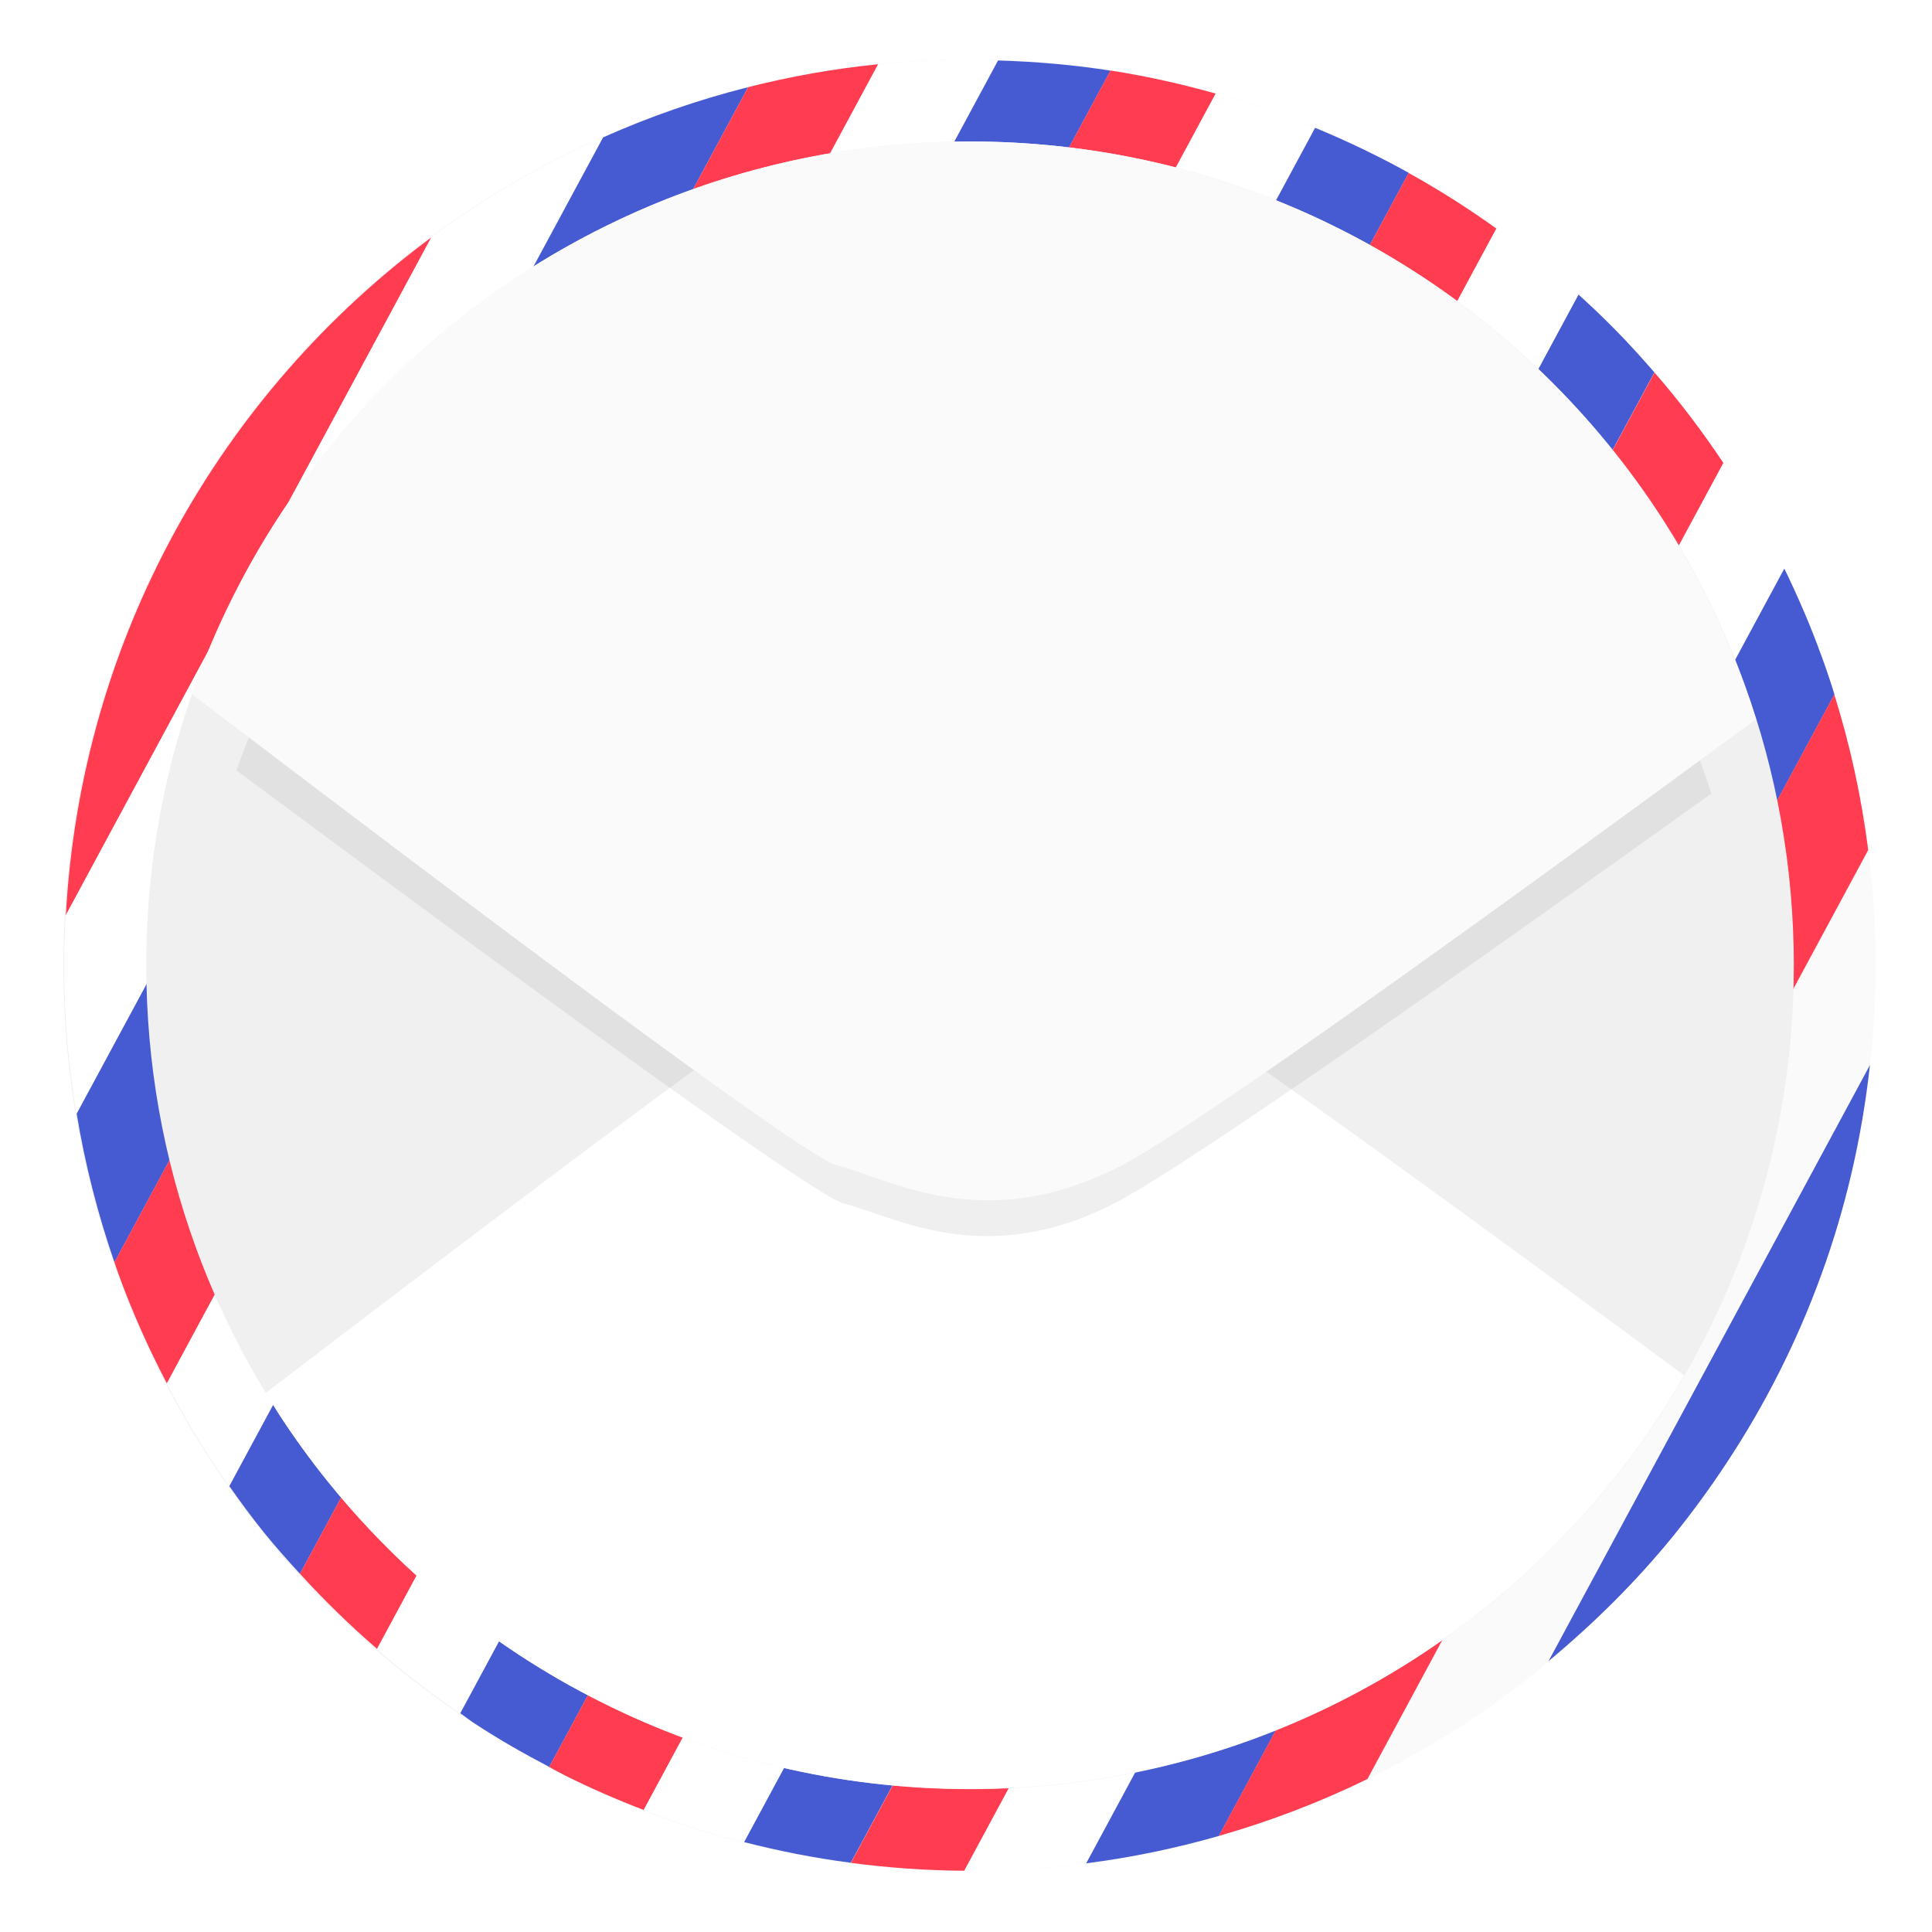 <?xml version="1.0" encoding="UTF-8"?>
<!-- Created with Inkscape (http://www.inkscape.org/) -->
<svg width="64" height="64" version="1.1" viewBox="0 0 16.933 16.933" xmlns="http://www.w3.org/2000/svg" xmlns:cc="http://creativecommons.org/ns#" xmlns:dc="http://purl.org/dc/elements/1.1/" xmlns:rdf="http://www.w3.org/1999/02/22-rdf-syntax-ns#">
 <defs>
  <filter id="filter11290" x="-.024" y="-.024" width="1.048" height="1.048" color-interpolation-filters="sRGB">
   <feGaussianBlur stdDeviation="0.159"/>
  </filter>
  <filter id="filter5637" x="-.05" y="-.074" width="1.101" height="1.149" color-interpolation-filters="sRGB">
   <feGaussianBlur stdDeviation="0.287"/>
  </filter>
 </defs>
 <circle cx="8.494" cy="8.46" r="7.938" filter="url(#filter11290)" opacity=".25" stroke-width=".14"/>
 <path d="m16.439 8.46c0 0.952-0.167 1.864-0.475 2.709-0.214 0.588-0.494 1.143-0.834 1.657-0.142 0.216-0.295 0.425-0.457 0.625-0.52 0.642-1.137 1.201-1.831 1.654-0.255 0.167-0.521 0.32-0.795 0.457-1.067 0.534-2.271 0.834-3.546 0.834s-2.479-0.3-3.546-0.834c-0.275-0.137-0.54-0.29-0.796-0.457-0.702-0.46-1.327-1.027-1.851-1.68-0.163-0.202-0.315-0.413-0.457-0.631-0.33-0.505-0.604-1.051-0.814-1.627-0.307-0.845-0.474-1.757-0.474-2.708 0-4.384 3.554-7.938 7.938-7.938 2.2 0 4.192 0.895 5.63 2.342 0.414 0.417 0.783 0.879 1.096 1.379 0.296 0.471 0.544 0.976 0.737 1.507 0.307 0.846 0.475 1.758 0.475 2.709z" fill="#fafafa" stroke-width=".031"/>
 <g fill="#5e4aa6" stroke-width=".265">
  <circle cx="-330.35" cy="-328.38" r="0"/>
  <circle cx="-299.17" cy="-337.27" r="0"/>
  <circle cx="-299.81" cy="-339.42" r="0"/>
  <circle cx="-302.25" cy="-338.13" r="0"/>
  <circle cx="-301.89" cy="-335.91" r="0"/>
  <circle cx="-304.76" cy="-351.05" r="0"/>
  <circle cx="-304.83" cy="-349.54" r="0"/>
  <circle cx="-359.94" cy="-336.91" r="0"/>
 </g>
 <circle cx="40.465" cy="-9.13" r="7.937" fill-opacity="0" stroke-width=".416"/>
 <g transform="translate(-38.167,-4.998)" stroke-width="1.038">
  <path d="m41.951 7.076c-1.844 1.365-3.075 3.51-3.207 5.947z" fill="#ff3c50"/>
  <path d="m43.453 6.202c-0.536 0.238-1.04 0.531-1.506 0.876l-3.203 5.94c-8e-3 0.146-0.013 0.293-0.013 0.44 0 0.443 0.038 0.877 0.107 1.3z" fill="#fff"/>
  <path d="m44.724 5.762c-0.44 0.111-0.864 0.259-1.271 0.44l-4.614 8.557c0.074 0.448 0.186 0.883 0.331 1.303z" fill="#465ad2"/>
  <path d="m45.865 5.561c-0.389 0.039-0.771 0.107-1.141 0.201l-5.554 10.299c0.012 0.035 0.023 0.071 0.036 0.105 0.12 0.331 0.263 0.65 0.424 0.958z" fill="#ff3c50"/>
  <path d="m46.669 5.521c-0.272 0-0.541 0.014-0.806 0.041l-6.234 11.561c0.12 0.23 0.249 0.455 0.39 0.671 0.051 0.078 0.104 0.154 0.158 0.229l6.738-12.496c-0.082-0.002-0.164-0.006-0.246-0.006z" fill="#fff"/>
  <path d="m46.915 5.527-6.738 12.496c0.096 0.137 0.195 0.272 0.3 0.402 0.101 0.126 0.21 0.247 0.319 0.367l7.104-13.175c-0.322-0.05-0.651-0.079-0.985-0.089z" fill="#465ad2"/>
  <path d="m47.9 5.616-7.104 13.175c0.212 0.234 0.439 0.453 0.677 0.66l7.351-13.632c-0.301-0.085-0.609-0.154-0.924-0.203z" fill="#ff3c50"/>
  <path d="m48.821 5.819-7.35 13.631c0.232 0.201 0.475 0.39 0.73 0.564l7.492-13.895c-0.283-0.117-0.574-0.216-0.872-0.3z" fill="#fff"/>
  <path d="m49.693 6.119-7.492 13.895c0.043 0.029 0.083 0.062 0.127 0.09 0.21 0.138 0.429 0.263 0.653 0.38l7.533-13.971c-0.265-0.147-0.538-0.278-0.821-0.395z" fill="#465ad2"/>
  <path d="m50.513 6.514-7.533 13.971c0.048 0.025 0.095 0.052 0.143 0.076 0.223 0.111 0.453 0.211 0.687 0.301l7.473-13.86c-0.247-0.177-0.503-0.34-0.77-0.488z" fill="#ff3c50"/>
  <path d="m51.282 7.001-7.474 13.861c0.286 0.111 0.58 0.205 0.882 0.283l7.313-13.563c-0.228-0.207-0.47-0.4-0.721-0.58z" fill="#fff"/>
  <path d="m52.002 7.58-7.313 13.563c0.305 0.078 0.617 0.14 0.935 0.181l7.043-13.062c-0.119-0.137-0.241-0.272-0.369-0.4-0.096-0.097-0.195-0.19-0.296-0.282z" fill="#465ad2"/>
  <path d="m52.668 8.263-7.043 13.062c0.326 0.043 0.659 0.067 0.996 0.069l6.652-12.336c-0.185-0.278-0.387-0.544-0.605-0.795z" fill="#ff3c50"/>
  <path d="m53.271 9.056-6.653 12.338c0.017 1.07e-4 0.034 0.002 0.051 0.002 0.345 0 0.684-0.024 1.018-0.067l6.119-11.348c-0.124-0.254-0.261-0.501-0.411-0.739-0.04-0.063-0.083-0.124-0.124-0.186z" fill="#fff"/>
  <path d="m53.806 9.981-6.119 11.348c0.398-0.051 0.786-0.132 1.163-0.24l5.395-10.005c-0.035-0.113-0.072-0.225-0.113-0.335-0.095-0.263-0.205-0.518-0.326-0.767z" fill="#465ad2"/>
  <path d="m54.244 11.084-5.395 10.005c0.452-0.129 0.888-0.296 1.303-0.499l4.389-8.142c-0.06-0.469-0.16-0.925-0.298-1.365z" fill="#ff3c50"/>
  <path d="m54.556 14.333-2.817 5.224c0.401-0.334 0.772-0.701 1.101-1.107 0.162-0.201 0.315-0.41 0.457-0.626 0.34-0.514 0.621-1.069 0.834-1.657 0.212-0.582 0.355-1.198 0.425-1.835z" fill="#465ad2"/>
 </g>
 <path d="m15.722 8.46c0 0.866-0.152 1.695-0.432 2.465-0.194 0.535-0.45 1.04-0.759 1.507-0.129 0.197-0.268 0.386-0.416 0.569-0.473 0.584-1.034 1.092-1.665 1.505-0.232 0.152-0.474 0.291-0.723 0.416-0.97 0.486-2.066 0.759-3.225 0.759s-2.255-0.273-3.225-0.759c-0.25-0.125-0.492-0.264-0.724-0.416-0.639-0.418-1.207-0.935-1.684-1.528-0.148-0.184-0.287-0.375-0.416-0.574-0.301-0.46-0.55-0.956-0.74-1.48-0.279-0.769-0.431-1.599-0.431-2.464 0-3.987 3.232-7.22 7.22-7.22 2.002 0 3.813 0.815 5.121 2.13 0.377 0.379 0.712 0.8 0.997 1.255 0.27 0.428 0.495 0.888 0.67 1.371 0.279 0.769 0.432 1.599 0.432 2.465z" fill="#f0f0f0" stroke-width=".028"/>
 <path d="m8.595 8.112c-0.453 0.005-0.792 0.185-1.024 0.242-0.262 0.066-3.369 2.423-5.241 3.854 0.04 0.065 0.078 0.131 0.12 0.195 0.129 0.198 0.268 0.39 0.416 0.574 0.477 0.593 1.045 1.11 1.684 1.528 0.232 0.152 0.474 0.291 0.724 0.415 0.97 0.486 2.066 0.759 3.225 0.759s2.255-0.273 3.225-0.759c0.25-0.125 0.491-0.263 0.723-0.415 0.631-0.413 1.192-0.921 1.665-1.505 0.148-0.182 0.287-0.372 0.416-0.569 0.081-0.123 0.158-0.249 0.232-0.377-1.821-1.346-4.587-3.369-5.224-3.701-0.356-0.186-0.669-0.245-0.941-0.242z" enable-background="new" fill="#fff" stroke-width="1.034"/>
 <path transform="matrix(.943 0 0 .92 -35.505 -3.443)" d="m46.665 6.238c-3.155 0-5.835 2.024-6.817 4.843 2.36 1.797 5.362 4.057 5.65 4.129 0.471 0.118 1.295 0.631 2.503 0 0.686-0.359 3.343-2.282 5.556-3.908-0.032-0.104-0.067-0.207-0.104-0.308-0.175-0.483-0.401-0.942-0.67-1.371-0.285-0.455-0.62-0.876-0.997-1.255-1.308-1.315-3.119-2.13-5.12-2.13z" enable-background="new" filter="url(#filter5637)" opacity=".25" stroke-width=".977"/>
 <path d="m8.498 1.24c-3.155 0-5.835 2.024-6.817 4.843 2.36 1.797 5.362 4.057 5.65 4.129 0.471 0.118 1.295 0.631 2.503 0 0.686-0.359 3.343-2.282 5.556-3.908-0.032-0.104-0.067-0.207-0.104-0.308-0.175-0.483-0.401-0.942-0.67-1.371-0.285-0.455-0.62-0.876-0.997-1.255-1.308-1.315-3.119-2.13-5.12-2.13z" enable-background="new" fill="#fafafa" stroke-width=".977"/>
</svg>
